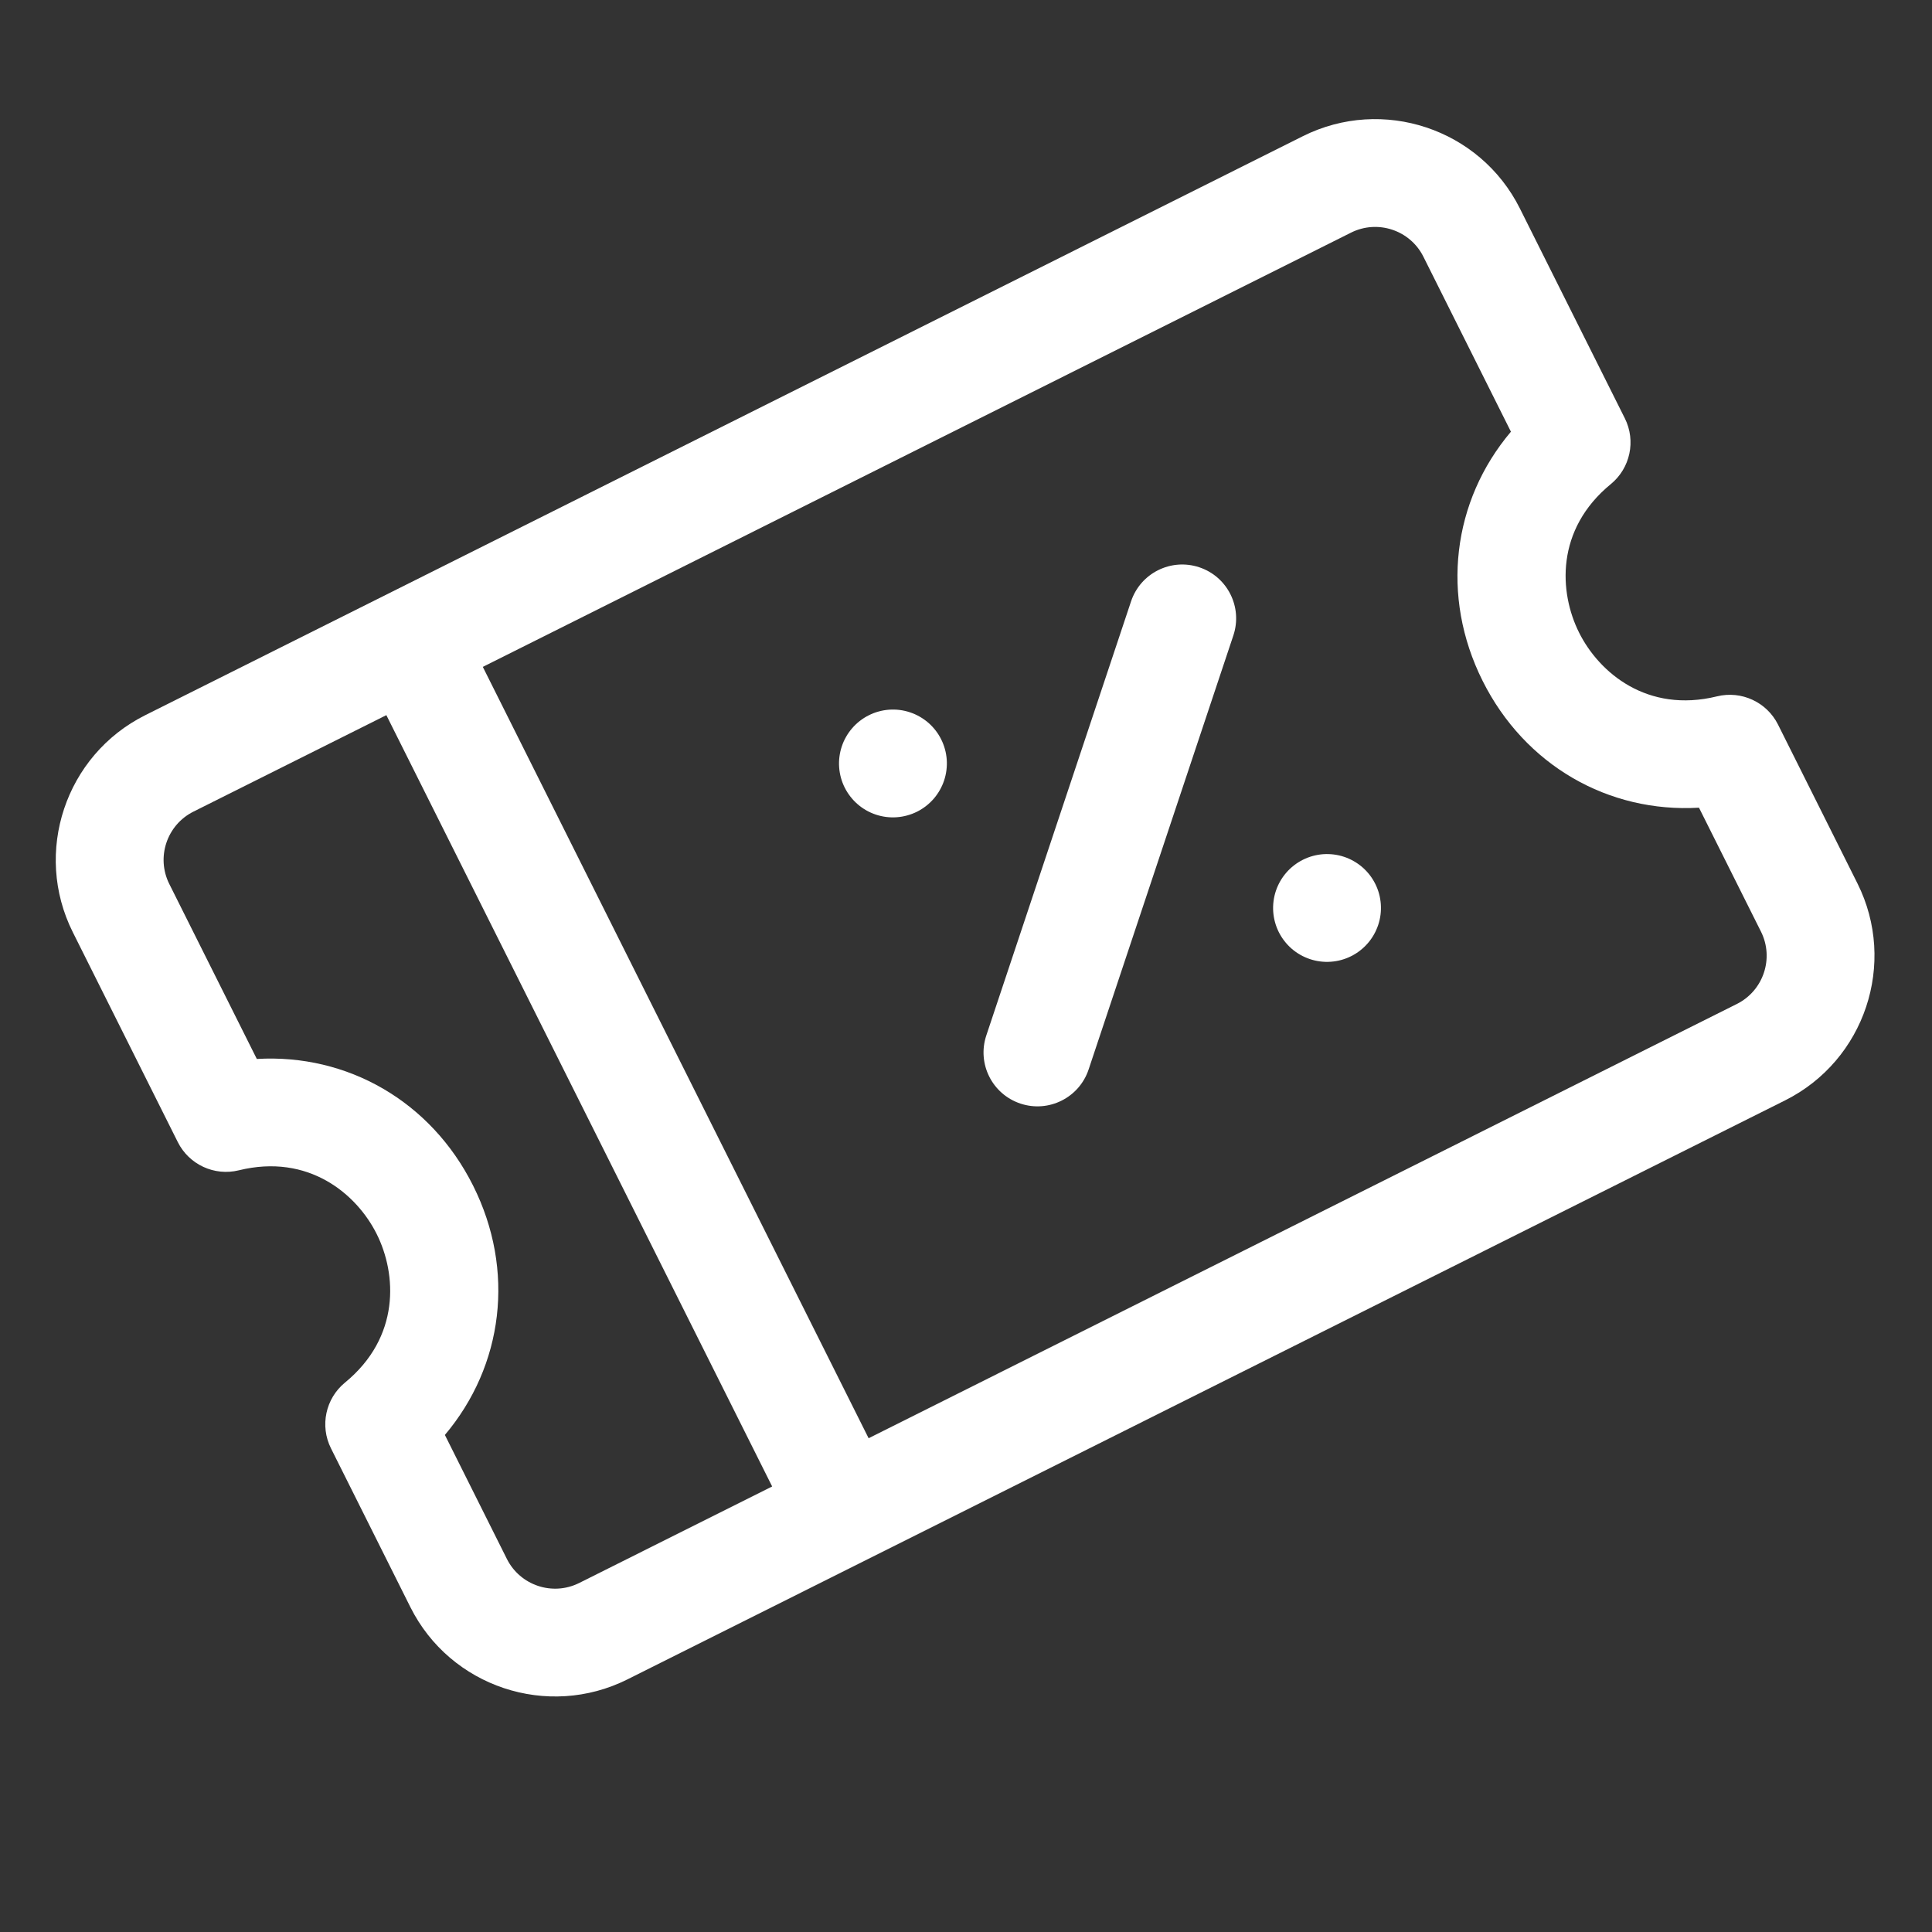 <svg xmlns="http://www.w3.org/2000/svg" xmlns:xlink="http://www.w3.org/1999/xlink" width="500" zoomAndPan="magnify" viewBox="0 0 375 375" height="500" preserveAspectRatio="xMidYMid meet" version="1.0"><rect x="0" y="0" width="375" height="375" fill="#333333" stroke="none"/><defs><clipPath id="e9be9cd210"><path d="M 162 137 L 184 137 L 184 159 L 162 159 Z M 162 137 " clip-rule="nonzero"/></clipPath><clipPath id="e6e9e170af"><path d="M 0 152.918 L 281.059 12.344 L 374.66 199.492 L 93.605 340.062 Z M 0 152.918 " clip-rule="nonzero"/></clipPath><clipPath id="22301380ed"><path d="M 0 152.918 L 281.059 12.344 L 374.66 199.492 L 93.605 340.062 Z M 0 152.918 " clip-rule="nonzero"/></clipPath><clipPath id="528a389600"><path d="M 247 165 L 269 165 L 269 187 L 247 187 Z M 247 165 " clip-rule="nonzero"/></clipPath><clipPath id="9ffd9df841"><path d="M 0 152.918 L 281.059 12.344 L 374.66 199.492 L 93.605 340.062 Z M 0 152.918 " clip-rule="nonzero"/></clipPath><clipPath id="0f56d33b56"><path d="M 0 152.918 L 281.059 12.344 L 374.66 199.492 L 93.605 340.062 Z M 0 152.918 " clip-rule="nonzero"/></clipPath><clipPath id="e2e5ceabb6"><path d="M 10 23 L 364 23 L 364 330 L 10 330 Z M 10 23 " clip-rule="nonzero"/></clipPath><clipPath id="12f1e5c15d"><path d="M 0 152.918 L 281.059 12.344 L 374.66 199.492 L 93.605 340.062 Z M 0 152.918 " clip-rule="nonzero"/></clipPath><clipPath id="cf7f03b6ae"><path d="M 0 152.918 L 281.059 12.344 L 374.66 199.492 L 93.605 340.062 Z M 0 152.918 " clip-rule="nonzero"/></clipPath><clipPath id="7f4f6b7050"><path d="M 190 109 L 240 109 L 240 215 L 190 215 Z M 190 109 " clip-rule="nonzero"/></clipPath><clipPath id="cb829398b2"><path d="M 0 152.918 L 281.059 12.344 L 374.66 199.492 L 93.605 340.062 Z M 0 152.918 " clip-rule="nonzero"/></clipPath><clipPath id="fe019f5585"><path d="M 0 152.918 L 281.059 12.344 L 374.66 199.492 L 93.605 340.062 Z M 0 152.918 " clip-rule="nonzero"/></clipPath></defs><g clip-path="url(#e9be9cd210)"><g clip-path="url(#e6e9e170af)"><g clip-path="url(#22301380ed)"><path fill="#ffffff" d="M 182.68 143.504 C 182.988 144.121 183.234 144.758 183.414 145.422 C 183.598 146.082 183.711 146.758 183.762 147.441 C 183.809 148.129 183.789 148.812 183.703 149.492 C 183.617 150.176 183.465 150.84 183.25 151.492 C 183.031 152.145 182.754 152.77 182.41 153.367 C 182.07 153.965 181.676 154.523 181.227 155.043 C 180.777 155.559 180.277 156.031 179.734 156.453 C 179.191 156.875 178.613 157.238 178 157.547 C 177.383 157.852 176.746 158.098 176.082 158.277 C 175.418 158.461 174.746 158.574 174.059 158.625 C 173.375 158.676 172.691 158.656 172.008 158.57 C 171.328 158.484 170.66 158.332 170.008 158.117 C 169.355 157.898 168.73 157.621 168.133 157.281 C 167.539 156.941 166.98 156.547 166.461 156.094 C 165.941 155.645 165.473 155.148 165.051 154.605 C 164.629 154.062 164.266 153.484 163.957 152.871 C 163.648 152.258 163.406 151.617 163.223 150.957 C 163.043 150.293 162.926 149.617 162.879 148.934 C 162.828 148.25 162.848 147.566 162.934 146.883 C 163.02 146.203 163.172 145.535 163.391 144.883 C 163.605 144.23 163.887 143.605 164.227 143.008 C 164.566 142.414 164.961 141.855 165.414 141.336 C 165.863 140.816 166.359 140.344 166.902 139.926 C 167.445 139.504 168.023 139.137 168.641 138.832 C 169.254 138.523 169.891 138.277 170.555 138.098 C 171.219 137.914 171.891 137.801 172.578 137.75 C 173.262 137.703 173.945 137.719 174.629 137.805 C 175.312 137.891 175.977 138.043 176.629 138.262 C 177.281 138.477 177.906 138.754 178.504 139.098 C 179.102 139.438 179.66 139.832 180.18 140.281 C 180.695 140.73 181.168 141.227 181.59 141.77 C 182.012 142.312 182.375 142.891 182.68 143.504 Z M 182.68 143.504 " fill-opacity="1" fill-rule="nonzero"/></g></g></g><g clip-path="url(#528a389600)"><g clip-path="url(#9ffd9df841)"><g clip-path="url(#0f56d33b56)"><path fill="#ffffff" d="M 266.938 171.555 C 267.246 172.168 267.488 172.805 267.672 173.469 C 267.852 174.133 267.965 174.805 268.016 175.492 C 268.062 176.176 268.047 176.859 267.961 177.539 C 267.875 178.223 267.723 178.891 267.504 179.543 C 267.285 180.191 267.008 180.816 266.668 181.414 C 266.328 182.012 265.934 182.57 265.48 183.09 C 265.031 183.609 264.535 184.078 263.992 184.5 C 263.449 184.922 262.871 185.285 262.254 185.594 C 261.641 185.902 261 186.145 260.34 186.328 C 259.676 186.508 259 186.625 258.316 186.672 C 257.629 186.723 256.945 186.703 256.266 186.617 C 255.582 186.531 254.914 186.379 254.266 186.164 C 253.613 185.945 252.988 185.668 252.391 185.328 C 251.793 184.988 251.234 184.594 250.715 184.145 C 250.195 183.691 249.727 183.195 249.305 182.652 C 248.883 182.113 248.52 181.531 248.211 180.918 C 247.906 180.305 247.66 179.664 247.48 179.004 C 247.297 178.34 247.184 177.668 247.133 176.98 C 247.086 176.297 247.105 175.613 247.191 174.93 C 247.277 174.25 247.426 173.582 247.645 172.93 C 247.863 172.277 248.141 171.652 248.48 171.059 C 248.82 170.461 249.219 169.902 249.668 169.383 C 250.117 168.863 250.613 168.395 251.156 167.973 C 251.699 167.551 252.281 167.188 252.895 166.879 C 253.508 166.57 254.148 166.328 254.812 166.145 C 255.473 165.965 256.148 165.848 256.832 165.797 C 257.52 165.75 258.203 165.77 258.883 165.855 C 259.566 165.941 260.234 166.09 260.887 166.309 C 261.539 166.523 262.16 166.805 262.758 167.145 C 263.355 167.484 263.914 167.879 264.434 168.328 C 264.953 168.777 265.422 169.273 265.844 169.816 C 266.266 170.359 266.629 170.938 266.938 171.555 Z M 266.938 171.555 " fill-opacity="1" fill-rule="nonzero"/></g></g></g><g clip-path="url(#e2e5ceabb6)"><g clip-path="url(#12f1e5c15d)"><g clip-path="url(#cf7f03b6ae)"><path fill="#ffffff" d="M 312.656 93.965 C 316.434 90.867 317.566 85.566 315.379 81.195 L 295.008 40.461 C 287.266 24.98 268.367 18.691 252.879 26.438 L 28.18 138.824 C 12.691 146.57 6.391 165.465 14.133 180.941 L 34.508 221.676 C 36.695 226.047 41.613 228.324 46.359 227.156 C 59.887 223.832 69.227 231.742 73.117 239.52 C 77.008 247.301 77.738 259.523 66.965 268.355 C 63.188 271.453 62.055 276.754 64.242 281.125 L 79.656 311.945 C 87.398 327.426 106.297 333.715 121.785 325.969 L 346.48 213.586 C 361.969 205.84 368.27 186.945 360.527 171.465 L 345.113 140.641 C 342.93 136.273 338.008 134 333.262 135.164 C 319.734 138.484 310.391 130.574 306.5 122.793 C 302.609 115.012 301.883 102.797 312.656 93.965 Z M 98.383 302.582 L 86.352 278.523 C 97.707 265.082 100.051 246.566 91.84 230.152 C 83.633 213.742 67.414 204.516 49.848 205.543 L 32.859 171.578 C 30.277 166.418 32.375 160.121 37.543 157.539 L 74.992 138.809 L 149.875 288.523 L 112.426 307.254 C 107.258 309.84 100.961 307.738 98.383 302.582 Z M 293.27 83.793 C 281.91 97.23 279.566 115.746 287.773 132.152 C 295.984 148.57 312.203 157.801 329.773 156.773 L 341.805 180.828 C 344.383 185.988 342.289 192.285 337.121 194.871 L 168.598 279.16 L 93.715 129.441 L 262.238 45.152 C 267.406 42.57 273.703 44.668 276.281 49.828 Z M 293.27 83.793 " fill-opacity="1" fill-rule="nonzero"/></g></g></g><g clip-path="url(#7f4f6b7050)"><g clip-path="url(#cb829398b2)"><g clip-path="url(#fe019f5585)"><path fill="#ffffff" d="M 219.535 116.73 L 191.445 200.973 C 189.613 206.457 192.578 212.375 198.062 214.203 C 200.805 215.117 203.656 214.832 206.051 213.633 C 208.449 212.434 210.387 210.324 211.301 207.582 L 239.395 123.34 C 241.223 117.855 238.262 111.934 232.777 110.109 C 227.289 108.281 221.367 111.246 219.535 116.73 Z M 219.535 116.73 " fill-opacity="1" fill-rule="nonzero"/></g></g></g></svg>